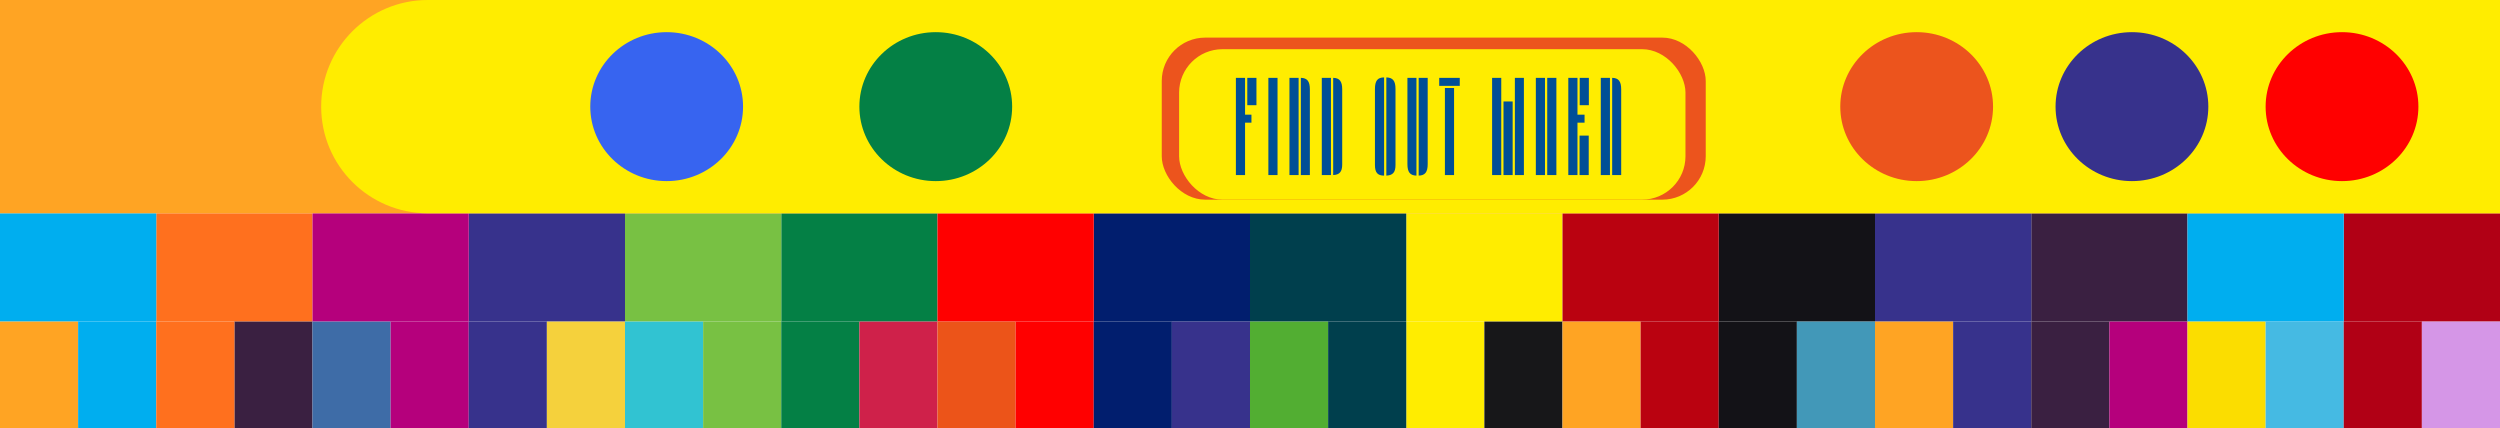 <svg width="1728" height="296" viewBox="0 0 1728 296" fill="none" xmlns="http://www.w3.org/2000/svg">
<rect x="108" y="147.415" width="108" height="74.877" fill="#FF701E"/>
<rect y="147.415" width="108" height="74.877" fill="#00AEEF"/>
<rect x="324" y="147.415" width="108" height="74.877" fill="#37328C"/>
<rect x="216" y="147.415" width="108" height="74.877" fill="#B5007C"/>
<rect x="540" y="147.415" width="108" height="74.877" fill="#048045"/>
<rect x="432" y="147.415" width="108" height="74.877" fill="#78C143"/>
<rect x="756" y="147.415" width="108" height="74.877" fill="#011E6E"/>
<rect x="648" y="147.415" width="108" height="74.877" fill="#FF0000"/>
<rect x="972" y="147.415" width="108" height="74.877" fill="#FFED00"/>
<rect x="864" y="147.415" width="108" height="74.877" fill="#003F4D"/>
<rect x="1188" y="147.415" width="108" height="74.877" fill="#131217"/>
<rect x="1080" y="147.415" width="108" height="74.877" fill="#BA0210"/>
<rect x="1404" y="147.415" width="108" height="74.877" fill="#3A2041"/>
<rect x="1296" y="147.415" width="108" height="74.877" fill="#37328C"/>
<rect x="1620" y="147.415" width="108" height="74.877" fill="#B10015"/>
<rect x="1512" y="147.415" width="108" height="74.877" fill="#00AEEF"/>
<rect y="222.292" width="54" height="73.707" fill="#FFA423"/>
<rect x="54" y="222.292" width="54" height="73.707" fill="#00AEEF"/>
<rect x="162" y="222.292" width="54" height="73.707" fill="#3A2041"/>
<rect x="216" y="222.292" width="54" height="73.707" fill="#3E6CA7"/>
<rect x="270" y="222.292" width="54" height="73.707" fill="#B5007C"/>
<rect x="324" y="222.292" width="54" height="73.707" fill="#37328C"/>
<rect x="378" y="222.292" width="54" height="73.707" fill="#F5D13C"/>
<rect x="432" y="222.292" width="54" height="73.707" fill="#31C3D2"/>
<rect x="486" y="222.292" width="54" height="73.707" fill="#78C143"/>
<rect x="540" y="222.292" width="54" height="73.707" fill="#048045"/>
<rect x="594" y="222.292" width="54" height="73.707" fill="#CF214A"/>
<rect x="648" y="222.292" width="54" height="73.707" fill="#EC5419"/>
<rect x="702" y="222.292" width="54" height="73.707" fill="#FF0000"/>
<rect x="756" y="222.292" width="54" height="73.707" fill="#011E6E"/>
<rect x="810" y="222.292" width="54" height="73.707" fill="#37328C"/>
<rect x="864" y="222.292" width="54" height="73.707" fill="#52AE32"/>
<rect x="972" y="222.292" width="54" height="73.707" fill="#FFED00"/>
<rect x="1026" y="222.292" width="54" height="73.707" fill="#171719"/>
<rect x="1080" y="222.292" width="54" height="73.707" fill="#FFA423"/>
<rect x="1134" y="222.292" width="54" height="73.707" fill="#BA0210"/>
<rect x="1188" y="222.292" width="54" height="73.707" fill="#131217"/>
<rect x="1242" y="222.292" width="54" height="73.707" fill="#4298B8"/>
<rect x="1296" y="222.292" width="54" height="73.707" fill="#FFA423"/>
<rect x="1350" y="222.292" width="54" height="73.707" fill="#37328C"/>
<rect x="1404" y="222.292" width="54" height="73.707" fill="#3A2041"/>
<rect x="1458" y="222.292" width="54" height="73.707" fill="#B5007C"/>
<rect x="1512" y="222.292" width="54" height="73.707" fill="#FBDD00"/>
<rect x="1566" y="222.292" width="54" height="73.707" fill="#45BAE3"/>
<rect x="1620" y="222.292" width="54" height="73.707" fill="#B10015"/>
<rect x="1674" y="222.292" width="54" height="73.707" fill="#D596E7"/>
<path d="M0 0H1728V147.415H0V0Z" fill="#FFA423"/>
<path d="M222 73.707C222 33 255 0 295.708 0H1728V147.415H295.708C255 147.415 222 114.415 222 73.707Z" fill="#FFED00"/>
<ellipse cx="460.8" cy="73.707" rx="52.8" ry="51.478" fill="#3764F0"/>
<ellipse cx="646.8" cy="73.707" rx="52.8" ry="51.478" fill="#048045"/>
<ellipse cx="1324.8" cy="73.707" rx="52.8" ry="51.478" fill="#EC541D"/>
<ellipse cx="1473.6" cy="73.707" rx="52.8" ry="51.478" fill="#37328C"/>
<ellipse cx="1618.8" cy="73.707" rx="52.8" ry="51.478" fill="#FF0000"/>
<rect x="918" y="222.292" width="54" height="73.707" fill="#003F4D"/>
<rect x="108" y="222.292" width="54" height="73.707" fill="#FF701E"/>
<g filter="url(#filter0_d_448_5467)">
<rect x="803" y="18" width="376" height="112" rx="30" fill="#EC541D"/>
<g filter="url(#filter1_d_448_5467)">
<rect x="815" y="22" width="350" height="104" rx="30" fill="#FFED00"/>
</g>
<g filter="url(#filter2_d_448_5467)">
<path d="M860.584 41.8V67.24H865V72.808H860.584V109H854.248V41.8H860.584ZM862.12 41.8H868.456V60.712H862.12V41.8ZM876.696 109V41.8H883.032V109H876.696ZM891.268 109V41.8H897.604V109H891.268ZM899.14 41.8C903.556 41.896 905.38 44.2 905.38 49.768V109H899.14V41.8ZM913.622 109V41.8H919.958V109H913.622ZM921.494 41.8C925.91 41.896 927.734 44.2 927.734 49.768V101.704C927.734 106.696 925.91 108.808 921.494 109V41.8ZM956.697 41.512V109.384C952.185 109.384 950.361 107.272 950.361 102.088V49.48C950.361 43.816 952.185 41.512 956.697 41.512ZM958.233 41.512C962.745 41.608 964.569 43.912 964.569 49.48V102.088C964.569 107.08 962.745 109.192 958.233 109.384V41.512ZM979.048 109.384C974.632 109.288 972.808 106.984 972.808 101.416V41.8H979.048V109.384ZM980.584 109.384V41.8H986.824V101.416C986.824 106.984 985 109.288 980.584 109.384ZM1008.99 41.8V47.368H994.78V41.8H1008.99ZM998.716 109V48.808H1005.05V109H998.716ZM1031.34 41.8H1037.67V109H1031.34V41.8ZM1047.08 109V41.8H1053.32V109H1047.08ZM1039.21 58.12H1045.55V109H1039.21V58.12ZM1061.57 109V41.8H1067.9V109H1061.57ZM1069.44 109V41.8H1075.77V109H1069.44ZM1095.25 72.808H1090.35V109H1084.01V41.8H1090.35V67.24H1095.25V72.808ZM1091.89 41.8H1098.22V60.712H1091.89V41.8ZM1091.79 109V81.736H1098.13V109H1091.79ZM1106.46 109V41.8H1112.8V109H1106.46ZM1114.33 41.8C1118.75 41.896 1120.57 44.2 1120.57 49.768V109H1114.33V41.8Z" fill="#004F96"/>
</g>
</g>
<defs>
<filter id="filter0_d_448_5467" x="795" y="18" width="392" height="128" filterUnits="userSpaceOnUse" color-interpolation-filters="sRGB">
<feFlood flood-opacity="0" result="BackgroundImageFix"/>
<feColorMatrix in="SourceAlpha" type="matrix" values="0 0 0 0 0 0 0 0 0 0 0 0 0 0 0 0 0 0 127 0" result="hardAlpha"/>
<feOffset dy="8"/>
<feGaussianBlur stdDeviation="4"/>
<feComposite in2="hardAlpha" operator="out"/>
<feColorMatrix type="matrix" values="0 0 0 0 0 0 0 0 0 0 0 0 0 0 0 0 0 0 0.25 0"/>
<feBlend mode="normal" in2="BackgroundImageFix" result="effect1_dropShadow_448_5467"/>
<feBlend mode="normal" in="SourceGraphic" in2="effect1_dropShadow_448_5467" result="shape"/>
</filter>
<filter id="filter1_d_448_5467" x="811" y="22" width="358" height="112" filterUnits="userSpaceOnUse" color-interpolation-filters="sRGB">
<feFlood flood-opacity="0" result="BackgroundImageFix"/>
<feColorMatrix in="SourceAlpha" type="matrix" values="0 0 0 0 0 0 0 0 0 0 0 0 0 0 0 0 0 0 127 0" result="hardAlpha"/>
<feOffset dy="4"/>
<feGaussianBlur stdDeviation="2"/>
<feComposite in2="hardAlpha" operator="out"/>
<feColorMatrix type="matrix" values="0 0 0 0 0 0 0 0 0 0 0 0 0 0 0 0 0 0 0.25 0"/>
<feBlend mode="normal" in2="BackgroundImageFix" result="effect1_dropShadow_448_5467"/>
<feBlend mode="normal" in="SourceGraphic" in2="effect1_dropShadow_448_5467" result="shape"/>
</filter>
<filter id="filter2_d_448_5467" x="850.248" y="41.512" width="274.326" height="75.872" filterUnits="userSpaceOnUse" color-interpolation-filters="sRGB">
<feFlood flood-opacity="0" result="BackgroundImageFix"/>
<feColorMatrix in="SourceAlpha" type="matrix" values="0 0 0 0 0 0 0 0 0 0 0 0 0 0 0 0 0 0 127 0" result="hardAlpha"/>
<feOffset dy="4"/>
<feGaussianBlur stdDeviation="2"/>
<feComposite in2="hardAlpha" operator="out"/>
<feColorMatrix type="matrix" values="0 0 0 0 0 0 0 0 0 0 0 0 0 0 0 0 0 0 0.25 0"/>
<feBlend mode="normal" in2="BackgroundImageFix" result="effect1_dropShadow_448_5467"/>
<feBlend mode="normal" in="SourceGraphic" in2="effect1_dropShadow_448_5467" result="shape"/>
</filter>
</defs>
</svg>
